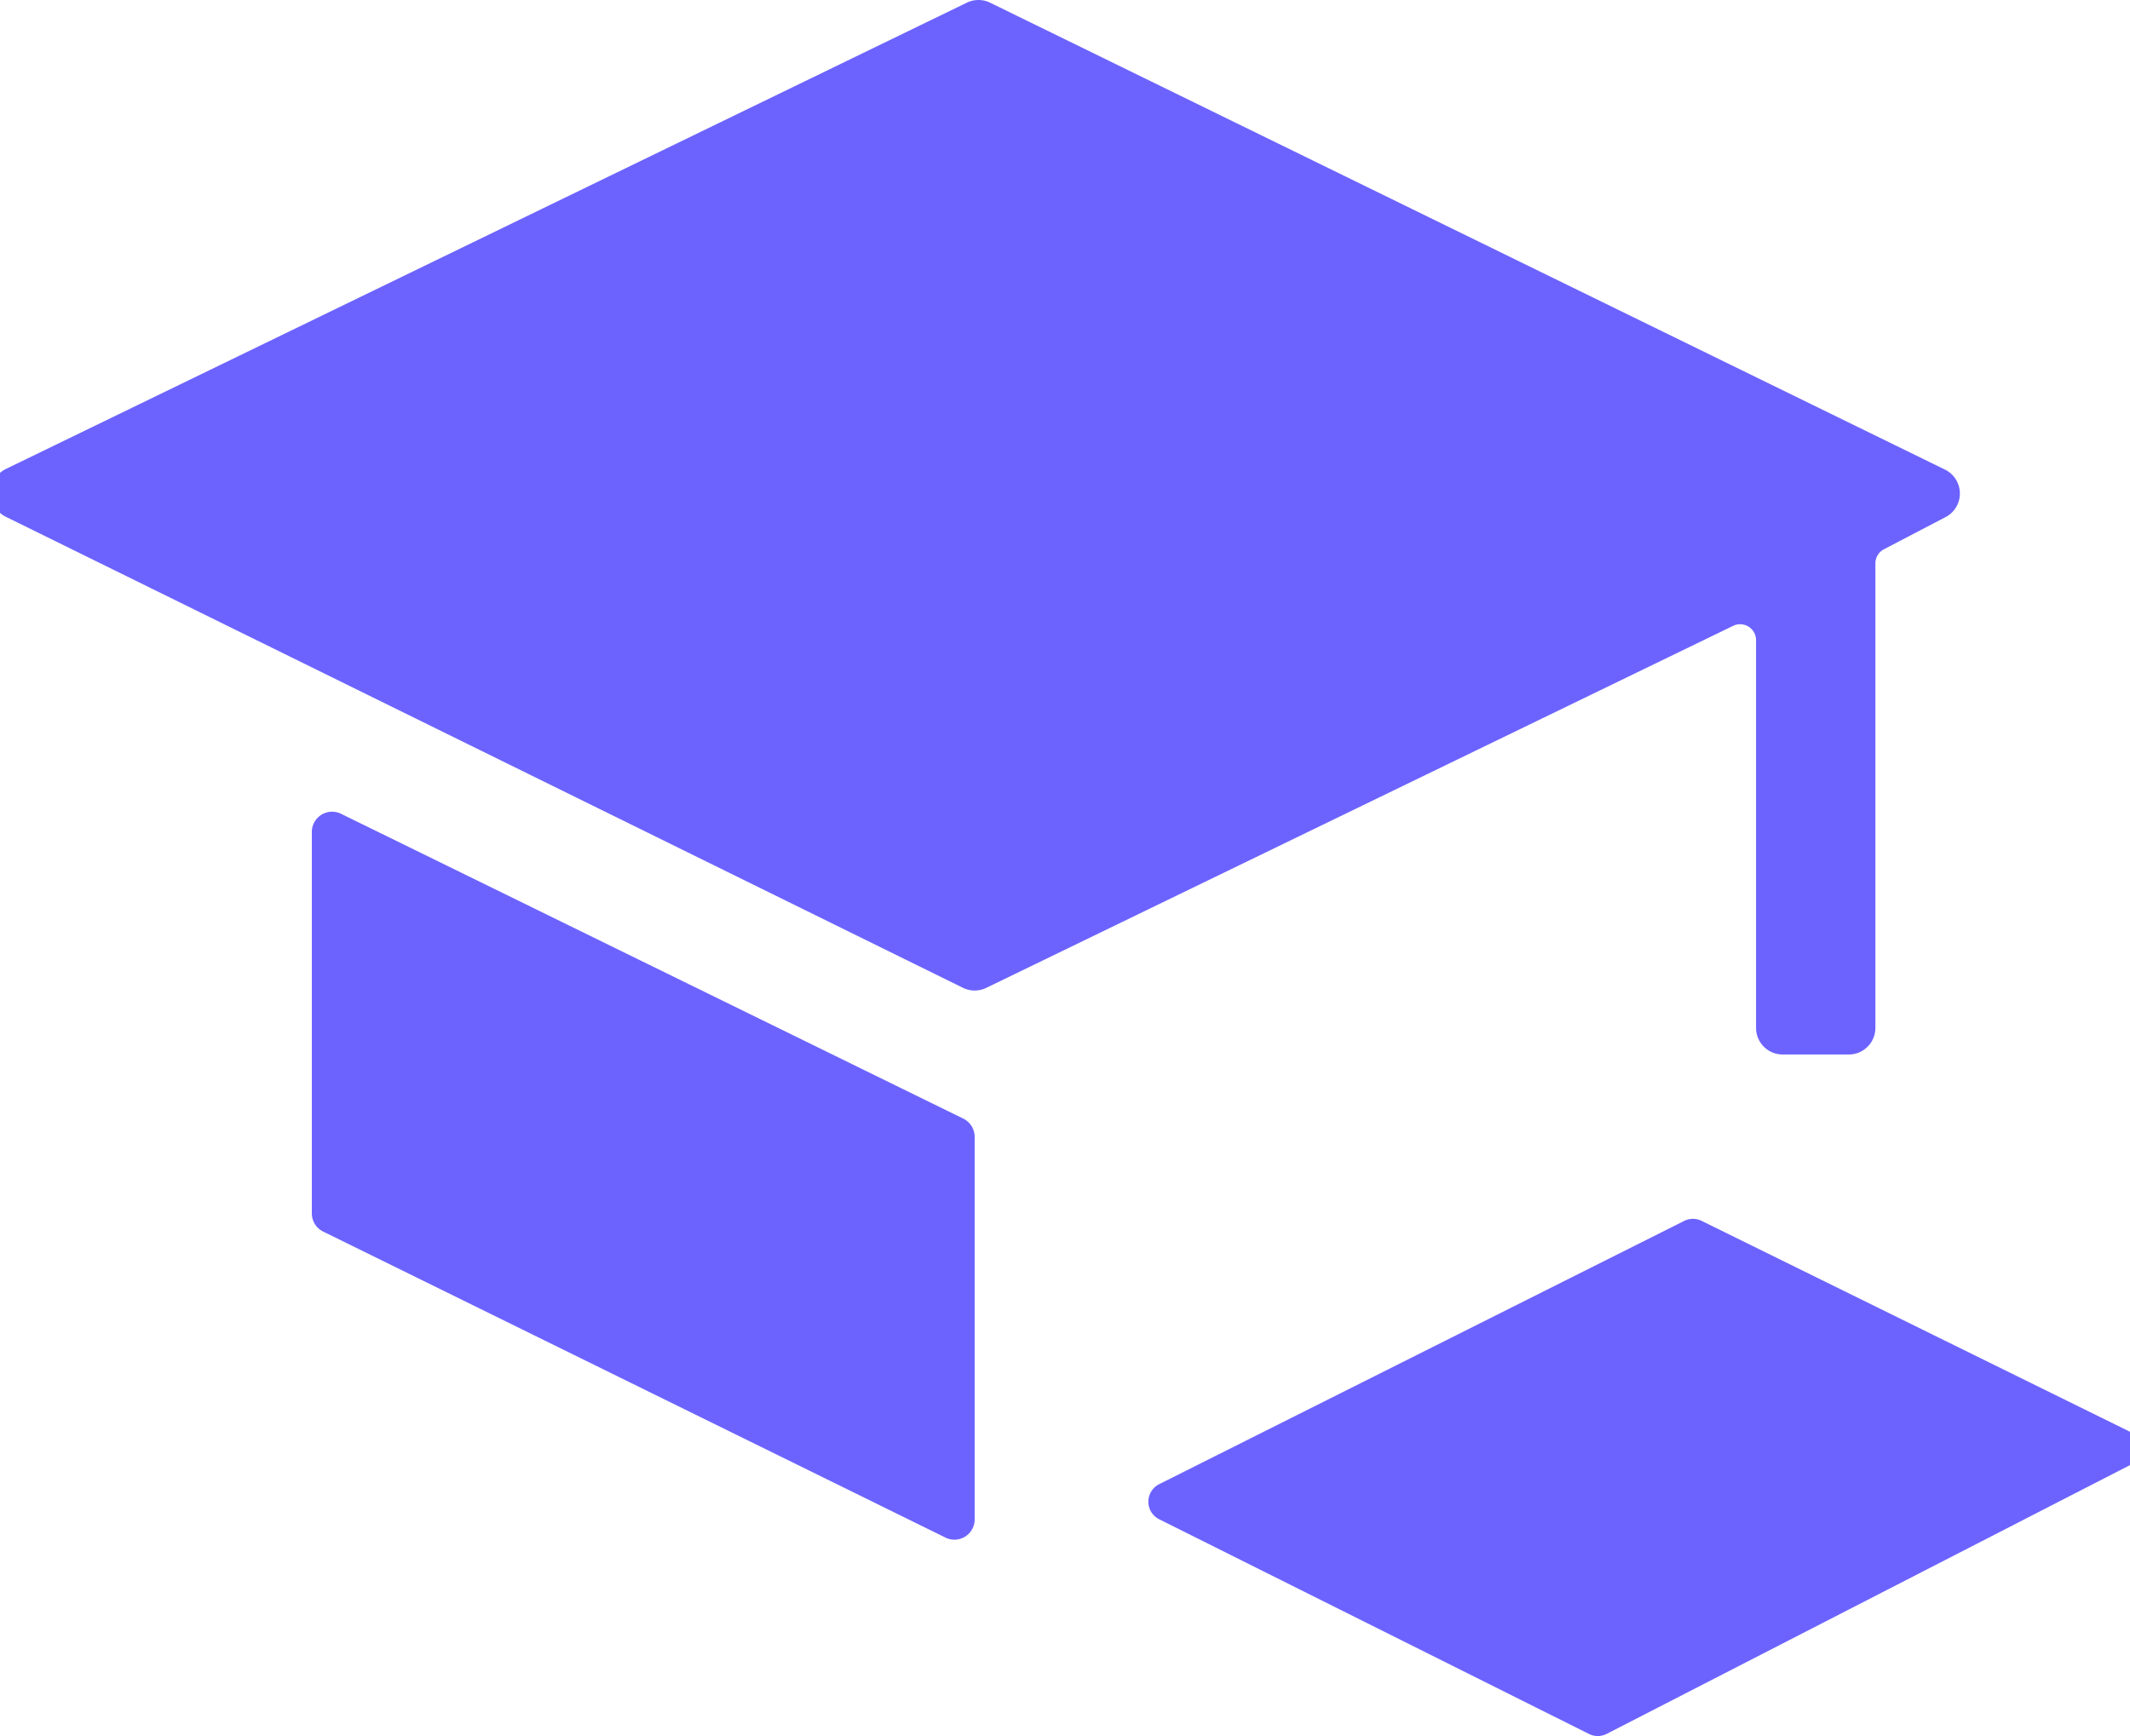 <svg xmlns="http://www.w3.org/2000/svg" width="92" height="75" viewBox="0 0 92 75">
    <defs>
        <clipPath id="clip-path">
            <path id="Rectangle_1639" fill="none" d="M0 0H92V75H0z" transform="translate(.392)"/>
        </clipPath>
        <style>
            .cls-3{fill:#6c63ff}
        </style>
    </defs>
    <g id="Group_1" transform="translate(-8.392)">
        <g id="Group_70" clip-path="url(#clip-path)" transform="translate(8)">
            <path id="Path_146" d="M.648 20.259L42.151.116a1.149 1.149 0 0 1 1.006 0L84.4 20.287a1.15 1.15 0 0 1 .027 2.052l-2.662 1.39a.688.688 0 0 0-.37.611v20.067a1.149 1.149 0 0 1-1.149 1.149h-2.857a1.149 1.149 0 0 1-1.149-1.149v-16.75a.688.688 0 0 0-.988-.62L42.994 42.676a1.146 1.146 0 0 1-1.008 0L.642 22.325a1.15 1.15 0 0 1 .006-2.066" class="cls-3"/>
            <path id="Path_147" d="M127.741 136.685l-18.565-9.275a.848.848 0 0 1-.006-1.519l22.679-11.375a.846.846 0 0 1 .751 0l18.419 9.07a.848.848 0 0 1 .015 1.516L128.5 136.678a.846.846 0 0 1-.761.007" class="cls-3" transform="translate(-58.71 -61.772)"/>
            <path id="Path_148" d="M57.533 107.577l-26.878-13.22a.875.875 0 0 1-.516-.8V77.081a.875.875 0 0 1 1.261-.786l26.878 13.17a.876.876 0 0 1 .49.786v16.527a.875.875 0 0 1-1.234.8" class="cls-3" transform="translate(-16.278 -41.138)"/>
        </g>
    </g>
</svg>
